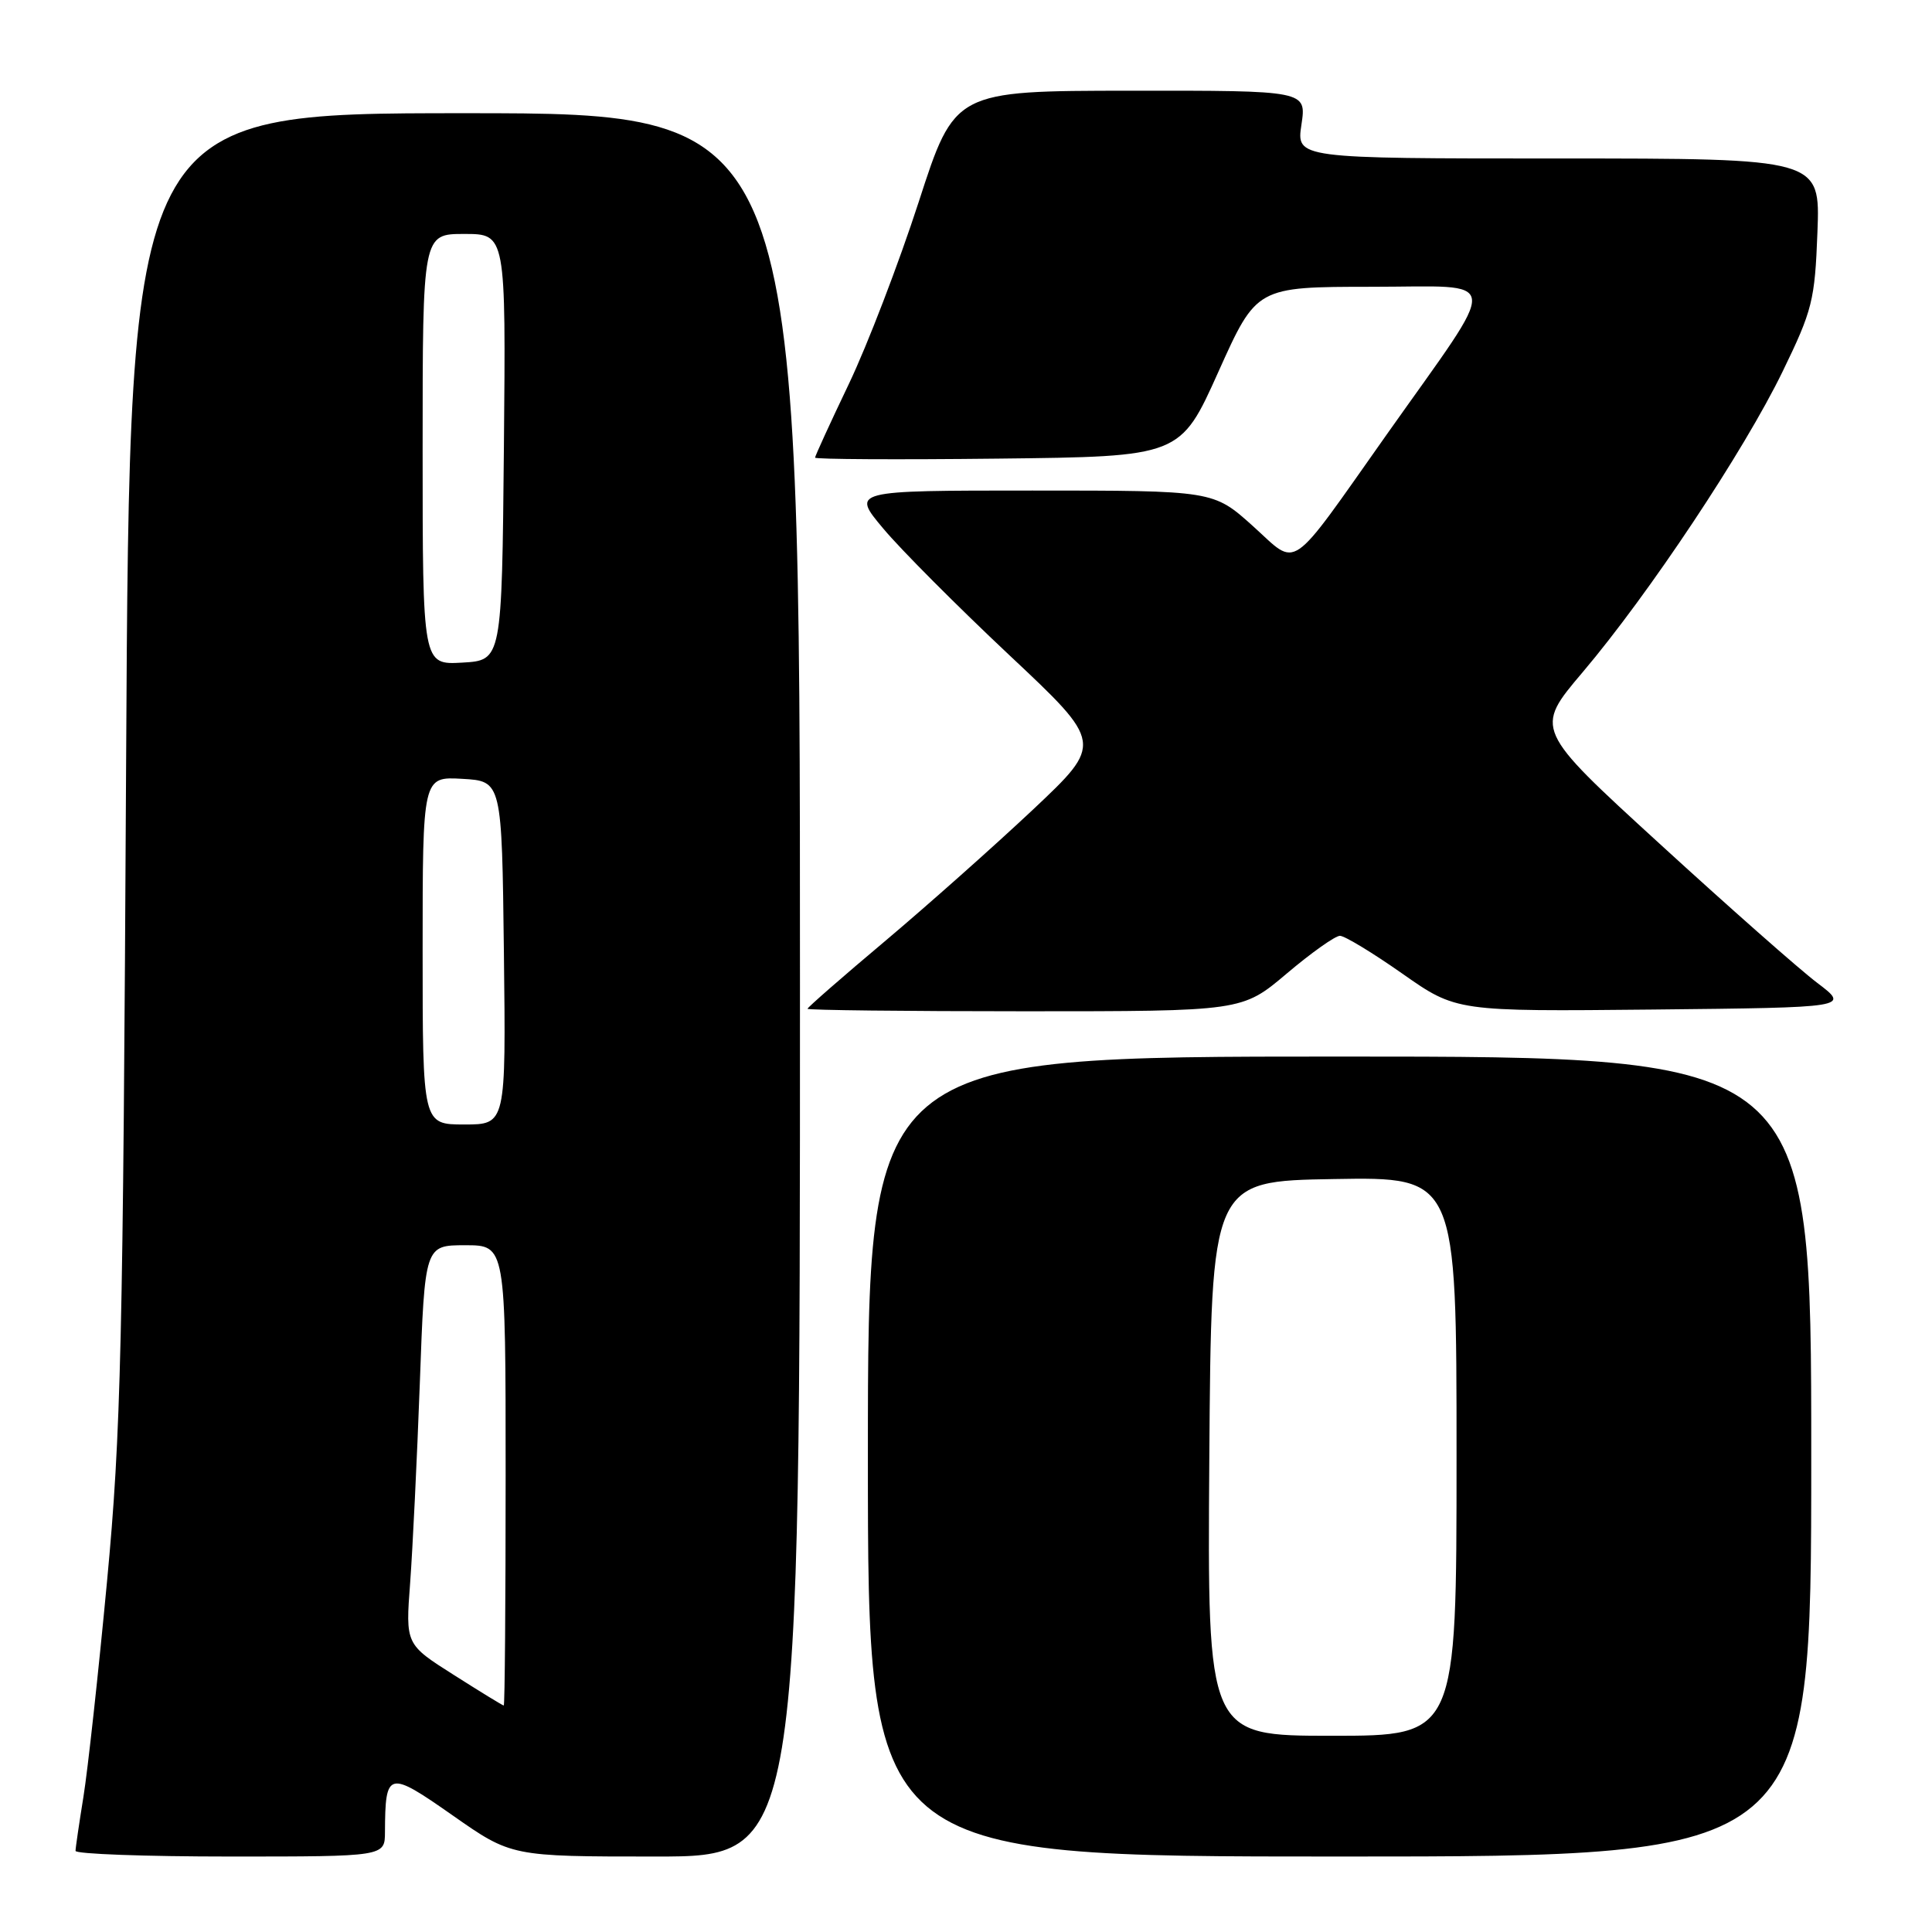 <?xml version="1.0" encoding="UTF-8" standalone="no"?>
<!DOCTYPE svg PUBLIC "-//W3C//DTD SVG 1.1//EN" "http://www.w3.org/Graphics/SVG/1.1/DTD/svg11.dtd" >
<svg xmlns="http://www.w3.org/2000/svg" xmlns:xlink="http://www.w3.org/1999/xlink" version="1.1" viewBox="0 0 256 256">
 <g >
 <path fill="currentColor"
d=" M 51.01 242.75 C 51.05 234.64 51.42 234.55 59.98 240.55 C 67.76 246.00 67.76 246.00 86.88 246.00 C 106.00 246.00 106.00 246.00 106.00 130.50 C 106.00 15.00 106.00 15.00 61.59 15.00 C 17.17 15.00 17.17 15.00 16.71 101.25 C 16.30 178.52 16.04 189.80 14.18 209.56 C 13.04 221.69 11.63 234.52 11.06 238.06 C 10.49 241.60 10.01 244.84 10.01 245.25 C 10.00 245.66 19.22 246.00 30.50 246.00 C 51.00 246.00 51.00 246.00 51.01 242.75 Z  M 240.00 193.00 C 240.00 140.00 240.00 140.00 177.50 140.00 C 115.00 140.00 115.00 140.00 115.00 193.00 C 115.00 246.00 115.00 246.00 177.50 246.00 C 240.00 246.00 240.00 246.00 240.00 193.00 Z  M 170.50 129.00 C 173.75 126.25 176.92 124.00 177.55 124.00 C 178.17 124.00 181.90 126.26 185.83 129.02 C 192.97 134.03 192.97 134.03 219.03 133.77 C 245.10 133.50 245.10 133.50 240.80 130.24 C 238.43 128.45 229.03 120.15 219.91 111.80 C 203.31 96.62 203.31 96.62 209.72 89.06 C 218.50 78.69 231.08 59.77 236.20 49.24 C 240.15 41.11 240.48 39.82 240.82 30.75 C 241.19 21.00 241.19 21.00 206.48 21.00 C 171.77 21.00 171.77 21.00 172.45 16.50 C 173.12 12.00 173.12 12.00 149.81 12.02 C 126.50 12.04 126.50 12.04 121.73 26.77 C 119.10 34.87 114.94 45.72 112.48 50.87 C 110.01 56.03 108.00 60.43 108.00 60.64 C 108.00 60.86 118.89 60.92 132.20 60.77 C 156.40 60.50 156.40 60.50 161.45 49.25 C 166.50 38.01 166.50 38.01 181.76 38.00 C 199.24 38.00 199.02 35.97 183.80 57.50 C 170.53 76.28 172.11 75.19 166.02 69.71 C 160.78 65.00 160.78 65.00 136.80 65.00 C 112.81 65.00 112.81 65.00 117.04 70.04 C 119.36 72.82 126.87 80.35 133.72 86.79 C 146.19 98.50 146.19 98.50 136.85 107.30 C 131.71 112.13 122.89 119.97 117.25 124.72 C 111.61 129.46 107.00 133.49 107.00 133.67 C 107.00 133.85 119.96 134.00 135.79 134.00 C 164.59 134.00 164.59 134.00 170.50 129.00 Z  M 60.12 221.93 C 53.73 217.88 53.73 217.88 54.35 209.69 C 54.68 205.19 55.26 193.29 55.63 183.25 C 56.29 165.00 56.29 165.00 61.65 165.00 C 67.00 165.00 67.00 165.00 67.00 195.50 C 67.00 212.28 66.89 226.00 66.75 225.99 C 66.61 225.99 63.63 224.16 60.12 221.93 Z  M 56.00 125.95 C 56.00 102.90 56.00 102.90 61.25 103.20 C 66.50 103.50 66.50 103.50 66.77 126.25 C 67.04 149.00 67.04 149.00 61.52 149.00 C 56.00 149.00 56.00 149.00 56.00 125.95 Z  M 56.00 59.55 C 56.00 31.00 56.00 31.00 61.52 31.00 C 67.03 31.00 67.03 31.00 66.77 59.25 C 66.50 87.50 66.50 87.50 61.25 87.80 C 56.00 88.10 56.00 88.10 56.00 59.55 Z  M 160.24 193.25 C 160.50 156.50 160.50 156.50 176.75 156.23 C 193.00 155.95 193.00 155.95 193.00 192.98 C 193.00 230.00 193.00 230.00 176.49 230.00 C 159.98 230.00 159.98 230.00 160.24 193.25 Z "/>
</g>
</svg>